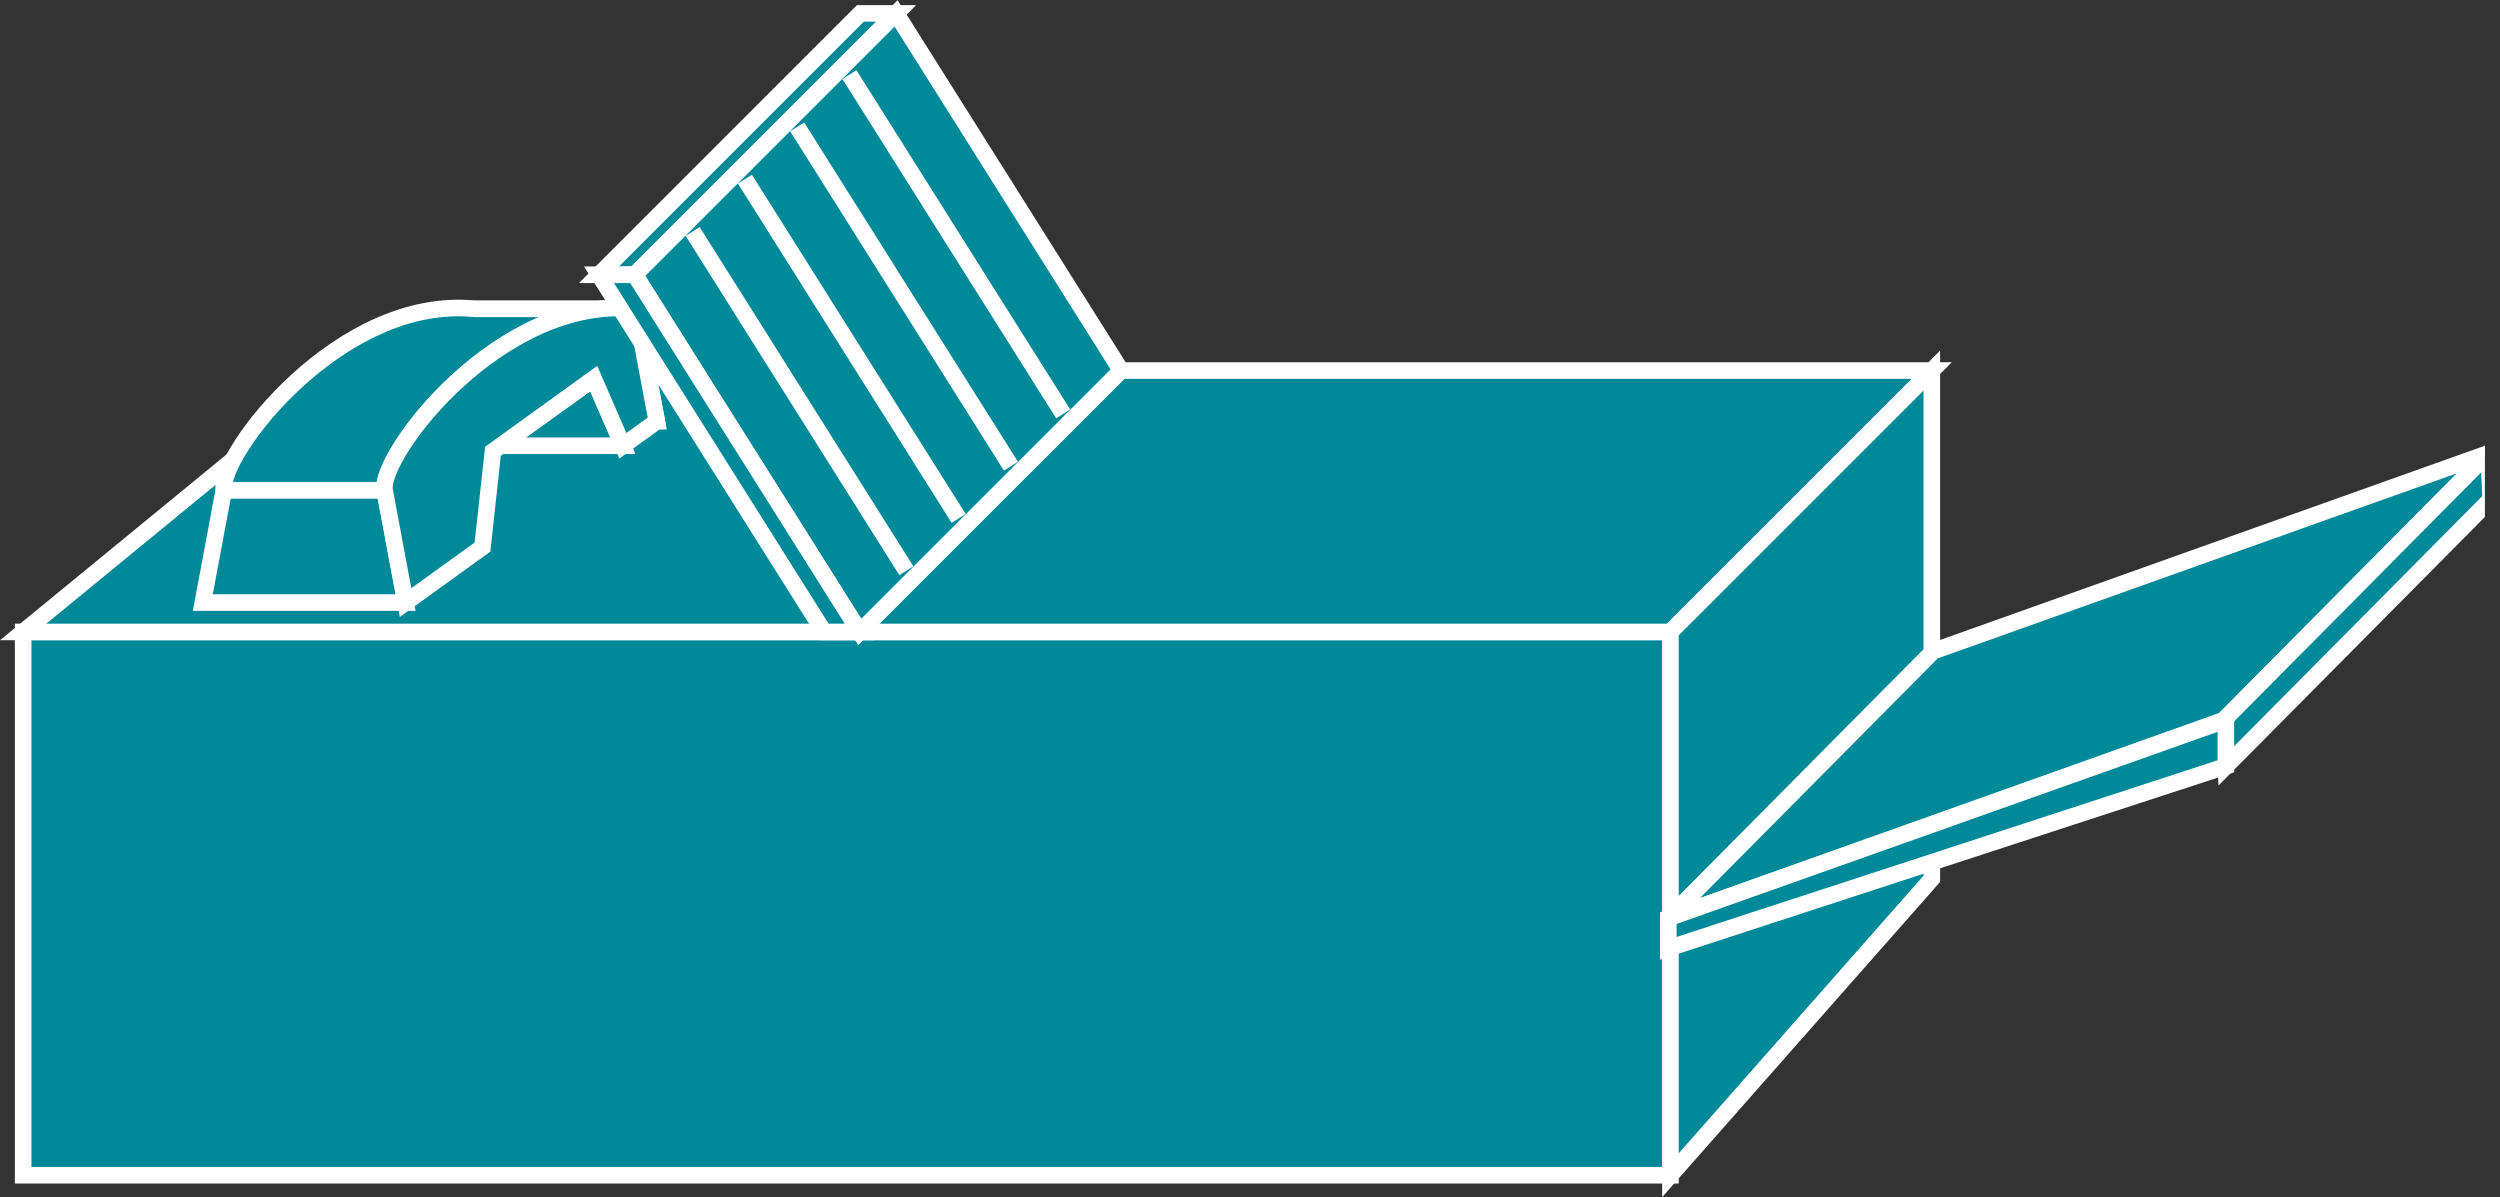<?xml version="1.0" encoding="UTF-8" standalone="no"?>
<svg
   xmlns:dc="http://purl.org/dc/elements/1.1/"
   xmlns:cc="http://creativecommons.org/ns#"
   xmlns:rdf="http://www.w3.org/1999/02/22-rdf-syntax-ns#"
   xmlns:svg="http://www.w3.org/2000/svg"
   xmlns="http://www.w3.org/2000/svg"
   viewBox="0 0 80.467 38.533"
   height="38.533"
   width="80.467"
   xml:space="preserve"
   id="svg2"
   version="1.1"><rect x="0" y="0" width="80.467" height="38.533" fill="#333333" stroke="none"/><defs
     id="defs6"><clipPath
       id="clipPath20"
       clipPathUnits="userSpaceOnUse"><path
         id="path18"
         d="M 0,289 H 600 V 0 H 0 Z" /></clipPath></defs><g
     transform="matrix(1.333,0,0,-1.333,0,38.533)"
     id="g10"><g
       transform="scale(0.1)"
       id="g12"><g
         id="g14"><g
           clip-path="url(#clipPath20)"
           id="g16"><path
             id="path22"
             style="fill:#008998;fill-opacity:1;fill-rule:nonzero;stroke:none"
             d="m 5.59,5.293 h 397.754 v 131.188 H 5.59 Z" /><path
             id="path24"
             style="fill:none;stroke:#FFFFFF;stroke-width:4;stroke-linecap:butt;stroke-linejoin:miter;stroke-miterlimit:4;stroke-dasharray:none;stroke-opacity:1"
             d="M 5.59,5.293 V 136.48 H 403.344 V 5.293 Z" /><path
             id="path26"
             style="fill:#008998;fill-opacity:1;fill-rule:nonzero;stroke:none"
             d="M 5.59,136.48 H 403.344 l 63.117,63.11 H 82.543 L 5.59,136.48" /><path
             id="path28"
             style="fill:none;stroke:#FFFFFF;stroke-width:4;stroke-linecap:butt;stroke-linejoin:miter;stroke-miterlimit:4;stroke-dasharray:none;stroke-opacity:1"
             d="M 5.59,136.48 H 403.344 l 63.117,63.11 H 82.543 Z" /><path
             id="path30"
             style="fill:#008998;fill-opacity:1;fill-rule:nonzero;stroke:none"
             d="M 403.344,5.293 466.461,76.871 V 199.59 L 403.344,136.48 V 5.293" /><path
             id="path32"
             style="fill:none;stroke:#FFFFFF;stroke-width:4;stroke-linecap:butt;stroke-linejoin:miter;stroke-miterlimit:4;stroke-dasharray:none;stroke-opacity:1"
             d="M 403.344,5.293 466.461,76.871 V 199.59 l -63.117,-63.11 z" /><path
             id="path34"
             style="fill:#008998;fill-opacity:1;fill-rule:nonzero;stroke:none"
             d="m 114.691,214.488 -5.078,-27.129 h 48.977 l -5.09,27.129 h -38.809" /><path
             id="path36"
             style="fill:none;stroke:#FFFFFF;stroke-width:4;stroke-linecap:butt;stroke-linejoin:miter;stroke-miterlimit:4;stroke-dasharray:none;stroke-opacity:1"
             d="m 114.691,214.488 -5.078,-27.129 h 48.977 l -5.09,27.129 z" /><path
             id="path38"
             style="fill:#008998;fill-opacity:1;fill-rule:nonzero;stroke:none"
             d="m 54.047,170.707 -5.078,-27.133 h 48.965 l -5.078,27.133 H 54.047" /><path
             id="path40"
             style="fill:none;stroke:#FFFFFF;stroke-width:4;stroke-linecap:butt;stroke-linejoin:miter;stroke-miterlimit:4;stroke-dasharray:none;stroke-opacity:1"
             d="m 54.047,170.707 -5.078,-27.133 h 48.965 l -5.078,27.133 z" /><path
             id="path42"
             style="fill:#008998;fill-opacity:1;fill-rule:nonzero;stroke:none"
             d="m 120.563,181.438 h 29.832 l -7.032,16.218 -22.8,-16.218" /><path
             id="path44"
             style="fill:none;stroke:#FFFFFF;stroke-width:4;stroke-linecap:butt;stroke-linejoin:miter;stroke-miterlimit:4;stroke-dasharray:none;stroke-opacity:1"
             d="m 120.563,181.438 h 29.832 l -7.032,16.218 z" /><path
             id="path46"
             style="fill:#008998;fill-opacity:1;fill-rule:nonzero;stroke:none"
             d="M 114.691,214.488 C 82.191,217.875 52.875,179.504 54.047,170.707 H 92.856 C 91.676,179.504 121,217.875 153.5,214.488 h -38.809" /><path
             id="path48"
             style="fill:none;stroke:#FFFFFF;stroke-width:4;stroke-linecap:butt;stroke-linejoin:miter;stroke-miterlimit:4;stroke-dasharray:none;stroke-opacity:1"
             d="M 114.691,214.488 C 82.191,217.875 52.875,179.504 54.047,170.707 H 92.856 C 91.676,179.504 121,217.875 153.5,214.488 Z" /><path
             id="path50"
             style="fill:#008998;fill-opacity:1;fill-rule:nonzero;stroke:none"
             d="m 158.59,187.359 -8.195,-5.921 -7.032,16.218 L 119.027,180.09 116.5,156.973 97.934,143.574 92.856,170.707 C 91.676,179.504 121,217.875 153.5,214.488 l 5.09,-27.129" /><path
             id="path52"
             style="fill:none;stroke:#FFFFFF;stroke-width:4;stroke-linecap:butt;stroke-linejoin:miter;stroke-miterlimit:4;stroke-dasharray:none;stroke-opacity:1"
             d="m 158.59,187.359 -8.195,-5.921 -7.032,16.218 L 119.027,180.09 116.5,156.973 97.934,143.574 92.856,170.707 C 91.676,179.504 121,217.875 153.5,214.488 Z" /><path
             id="path54"
             style="fill:#008998;fill-opacity:1;fill-rule:nonzero;stroke:none"
             d="m 207.75,285.832 -63.117,-63.105 h 8.633 l 63.105,63.105 h -8.621" /><path
             id="path56"
             style="fill:none;stroke:#FFFFFF;stroke-width:4;stroke-linecap:butt;stroke-linejoin:miter;stroke-miterlimit:4;stroke-dasharray:none;stroke-opacity:1"
             d="m 207.75,285.832 -63.117,-63.105 h 8.633 l 63.105,63.105 z" /><path
             id="path58"
             style="fill:#008998;fill-opacity:1;fill-rule:nonzero;stroke:none"
             d="m 270.707,199.59 -63.113,-63.11 -54.328,86.247 63.105,63.105 54.336,-86.242" /><path
             id="path60"
             style="fill:none;stroke:#FFFFFF;stroke-width:4;stroke-linecap:butt;stroke-linejoin:miter;stroke-miterlimit:4;stroke-dasharray:none;stroke-opacity:1"
             d="m 270.707,199.59 -63.113,-63.11 -54.328,86.247 63.105,63.105 z" /><path
             id="path62"
             style="fill:#008998;fill-opacity:1;fill-rule:nonzero;stroke:none"
             d="m 198.969,136.48 -54.336,86.247 h 8.633 l 54.328,-86.247 h -8.625" /><path
             id="path64"
             style="fill:none;stroke:#FFFFFF;stroke-width:4;stroke-linecap:butt;stroke-linejoin:miter;stroke-miterlimit:4;stroke-dasharray:none;stroke-opacity:1"
             d="m 198.969,136.48 -54.336,86.247 h 8.633 l 54.328,-86.247 z" /><path
             id="path66"
             style="fill:#008998;fill-opacity:1;fill-rule:nonzero;stroke:none"
             d="M 600.902,179.645 536.949,115.191 402.836,67.379 466.793,131.824 600.902,179.645" /><path
             id="path68"
             style="fill:none;stroke:#FFFFFF;stroke-width:4;stroke-linecap:butt;stroke-linejoin:miter;stroke-miterlimit:4;stroke-dasharray:none;stroke-opacity:1"
             d="M 600.902,179.645 536.949,115.191 402.836,67.379 466.793,131.824 Z" /><path
             id="path70"
             style="fill:#008998;fill-opacity:1;fill-rule:nonzero;stroke:none"
             d="m 601.41,168.496 -63.945,-64.453 -0.516,11.148 63.953,64.454 0.508,-11.149" /><path
             id="path72"
             style="fill:none;stroke:#FFFFFF;stroke-width:4;stroke-linecap:butt;stroke-linejoin:miter;stroke-miterlimit:4;stroke-dasharray:none;stroke-opacity:1"
             d="m 601.41,168.496 -63.945,-64.453 -0.516,11.148 63.953,64.454 z" /><path
             id="path74"
             style="fill:#008998;fill-opacity:1;fill-rule:nonzero;stroke:none"
             d="m 402.836,67.379 v -7.301 l 134.629,43.965 v 11.148 L 402.836,67.379" /><path
             id="path76"
             style="fill:none;stroke:#FFFFFF;stroke-width:4;stroke-linecap:butt;stroke-linejoin:miter;stroke-miterlimit:4;stroke-dasharray:none;stroke-opacity:1"
             d="m 402.836,67.379 v -7.301 l 134.629,43.965 v 11.148 z" /><path
             id="path78"
             style="fill:#008998;fill-opacity:1;fill-rule:nonzero;stroke:none"
             d="m 205.102,271.055 51.621,-81.93" /><path
             id="path80"
             style="fill:none;stroke:#FFFFFF;stroke-width:4;stroke-linecap:butt;stroke-linejoin:miter;stroke-miterlimit:4;stroke-dasharray:none;stroke-opacity:1"
             d="m 205.102,271.055 51.621,-81.93" /><path
             id="path82"
             style="fill:#008998;fill-opacity:1;fill-rule:nonzero;stroke:none"
             d="m 192.484,258.434 51.621,-81.93" /><path
             id="path84"
             style="fill:none;stroke:#FFFFFF;stroke-width:4;stroke-linecap:butt;stroke-linejoin:miter;stroke-miterlimit:4;stroke-dasharray:none;stroke-opacity:1"
             d="m 192.484,258.434 51.621,-81.93" /><path
             id="path86"
             style="fill:#008998;fill-opacity:1;fill-rule:nonzero;stroke:none"
             d="m 179.867,245.813 51.613,-81.93" /><path
             id="path88"
             style="fill:none;stroke:#FFFFFF;stroke-width:4;stroke-linecap:butt;stroke-linejoin:miter;stroke-miterlimit:4;stroke-dasharray:none;stroke-opacity:1"
             d="m 179.867,245.813 51.613,-81.93" /><path
             id="path90"
             style="fill:#008998;fill-opacity:1;fill-rule:nonzero;stroke:none"
             d="m 167.242,233.188 51.61,-81.926" /><path
             id="path92"
             style="fill:none;stroke:#FFFFFF;stroke-width:4;stroke-linecap:butt;stroke-linejoin:miter;stroke-miterlimit:4;stroke-dasharray:none;stroke-opacity:1"
             d="m 167.242,233.188 51.61,-81.926" /></g></g></g></g></svg>